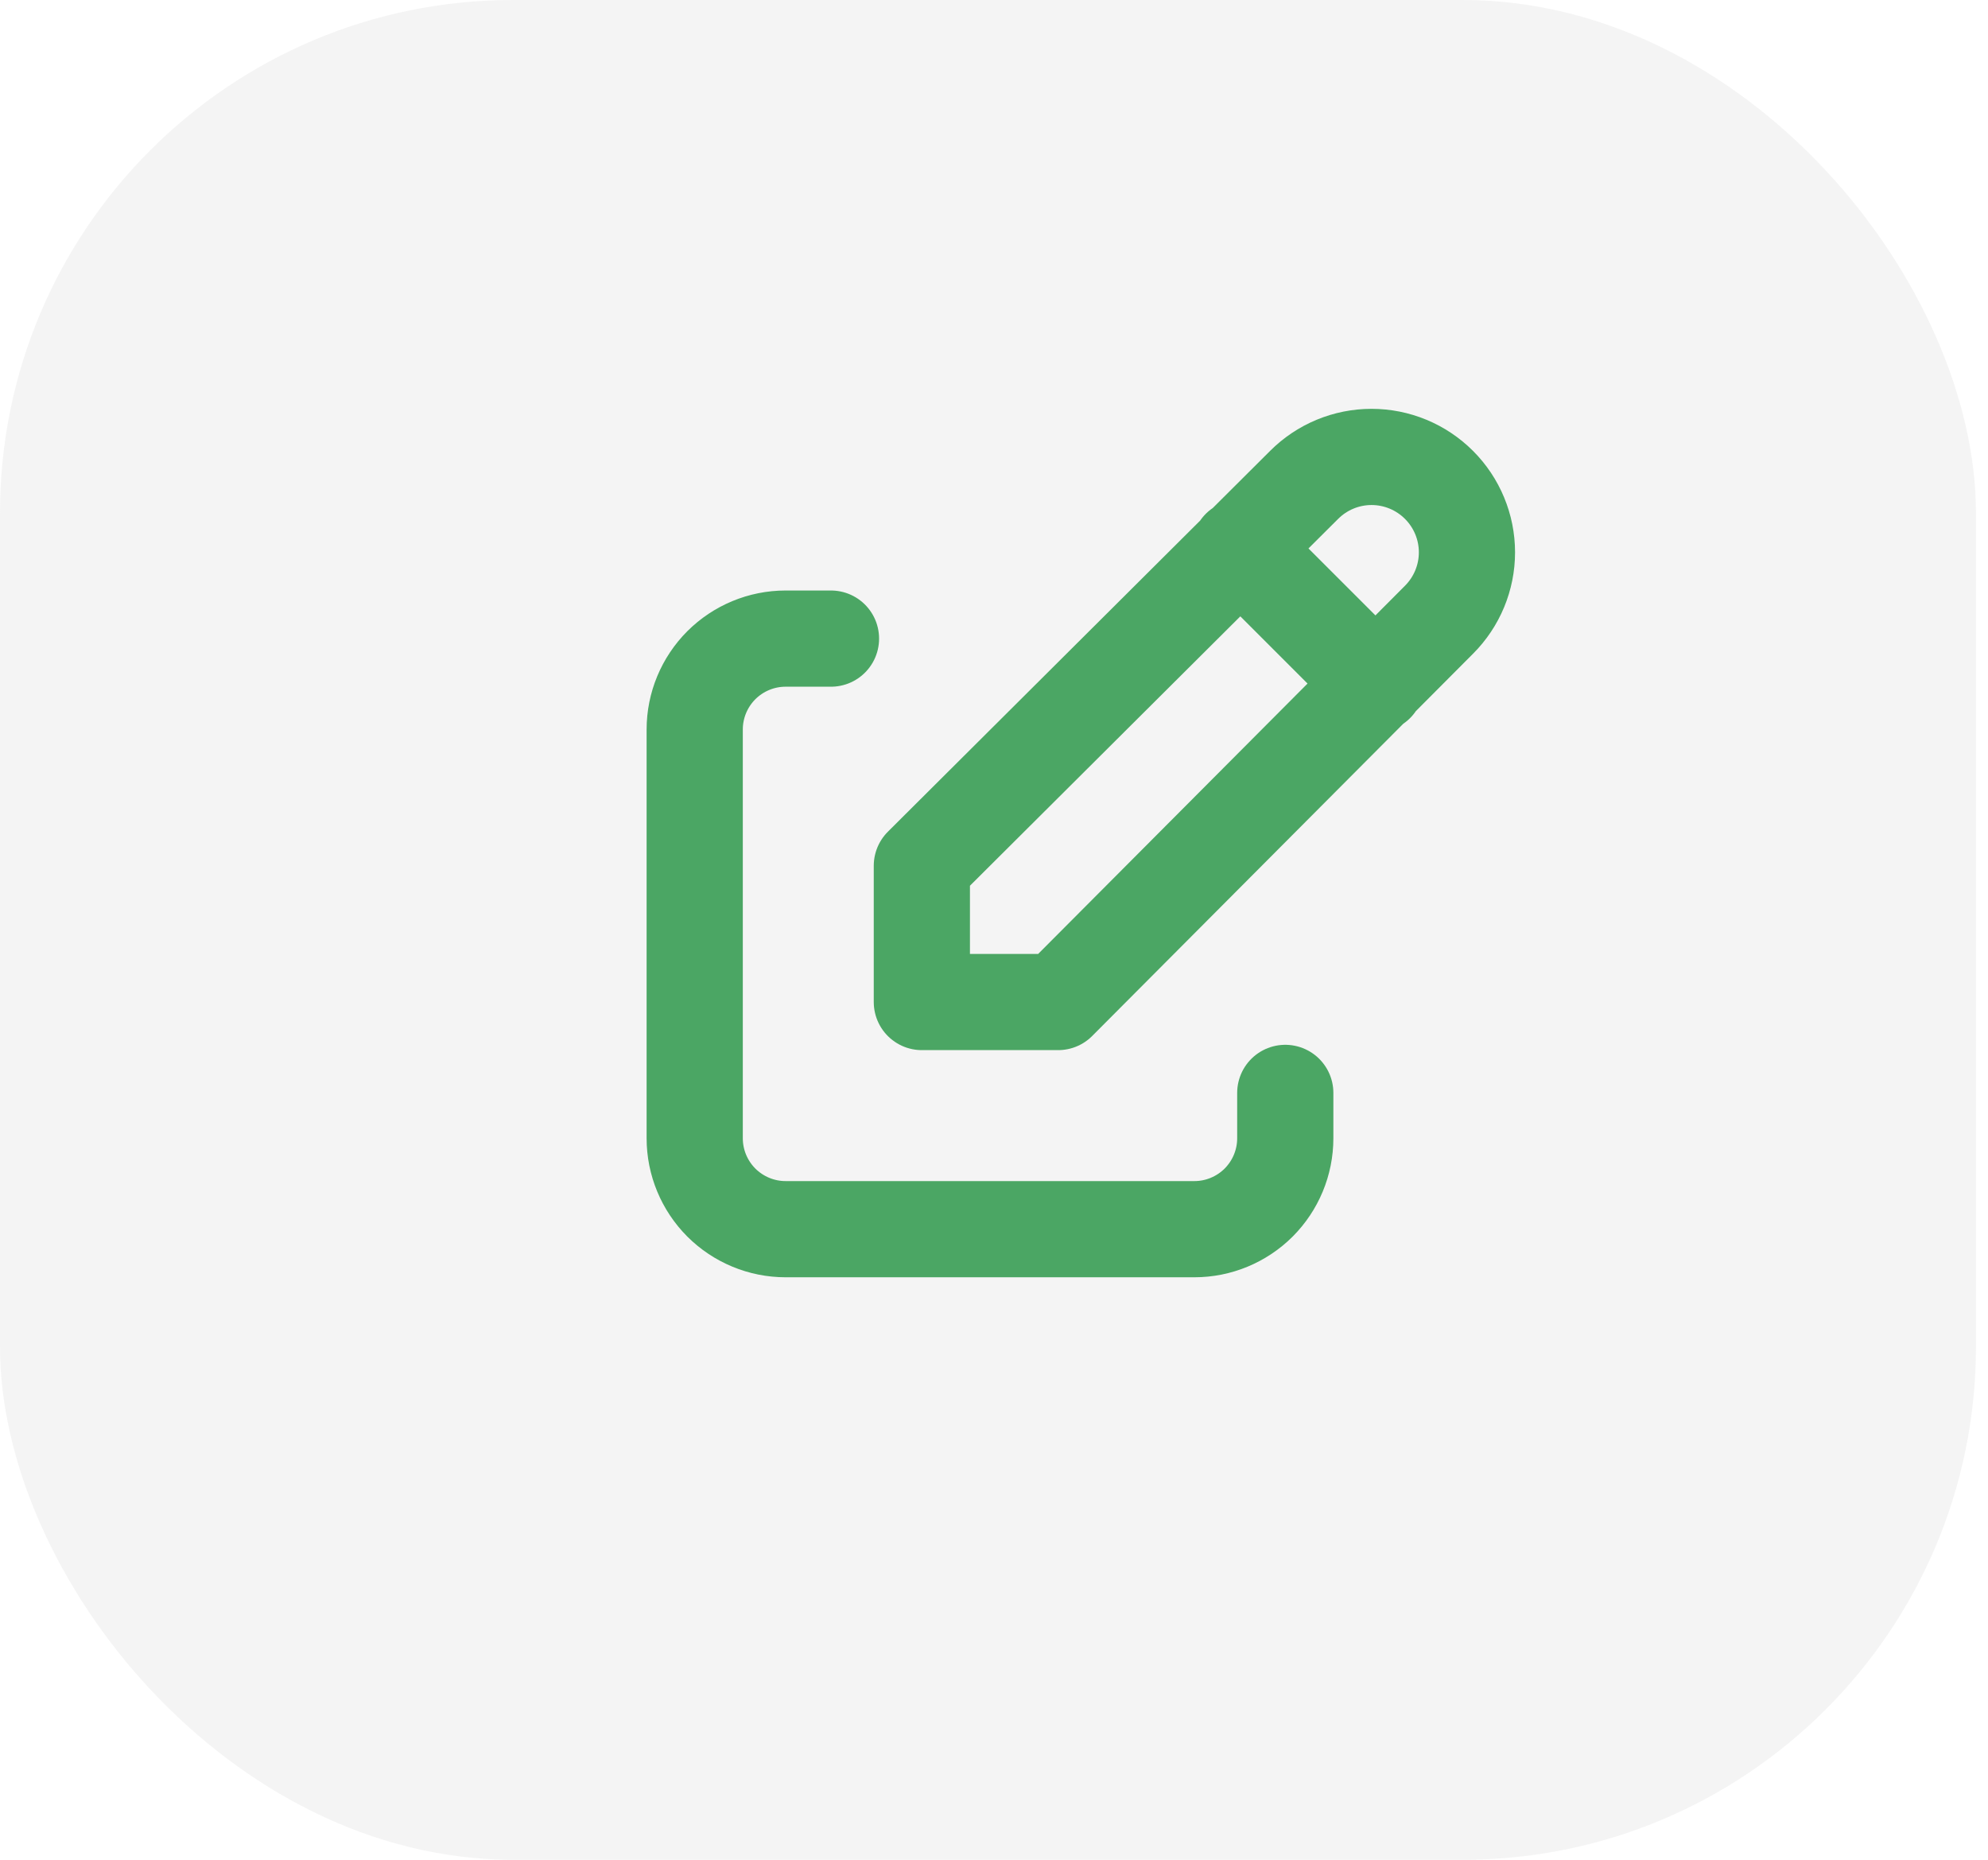 <svg width="31" height="29" viewBox="0 0 31 29" fill="none" xmlns="http://www.w3.org/2000/svg">
<rect width="30.812" height="29" rx="8" fill="#EAEAEA" fill-opacity="0.51"/>
<path d="M12.958 9.958H12.25C11.874 9.958 11.514 10.108 11.248 10.373C10.983 10.639 10.833 10.999 10.833 11.375V17.75C10.833 18.126 10.983 18.486 11.248 18.752C11.514 19.017 11.874 19.167 12.25 19.167H18.625C19.001 19.167 19.361 19.017 19.627 18.752C19.892 18.486 20.042 18.126 20.042 17.75V17.042" stroke="#4BA664" stroke-width="1.5" stroke-linecap="round" stroke-linejoin="round"/>
<path d="M19.333 8.542L21.458 10.667M22.439 9.664C22.718 9.385 22.875 9.007 22.875 8.613C22.875 8.218 22.718 7.84 22.439 7.561C22.16 7.282 21.782 7.125 21.387 7.125C20.993 7.125 20.615 7.282 20.336 7.561L14.375 13.5V15.625H16.5L22.439 9.664Z" stroke="#4BA664" stroke-width="1.5" stroke-linecap="round" stroke-linejoin="round"/>
</svg>
